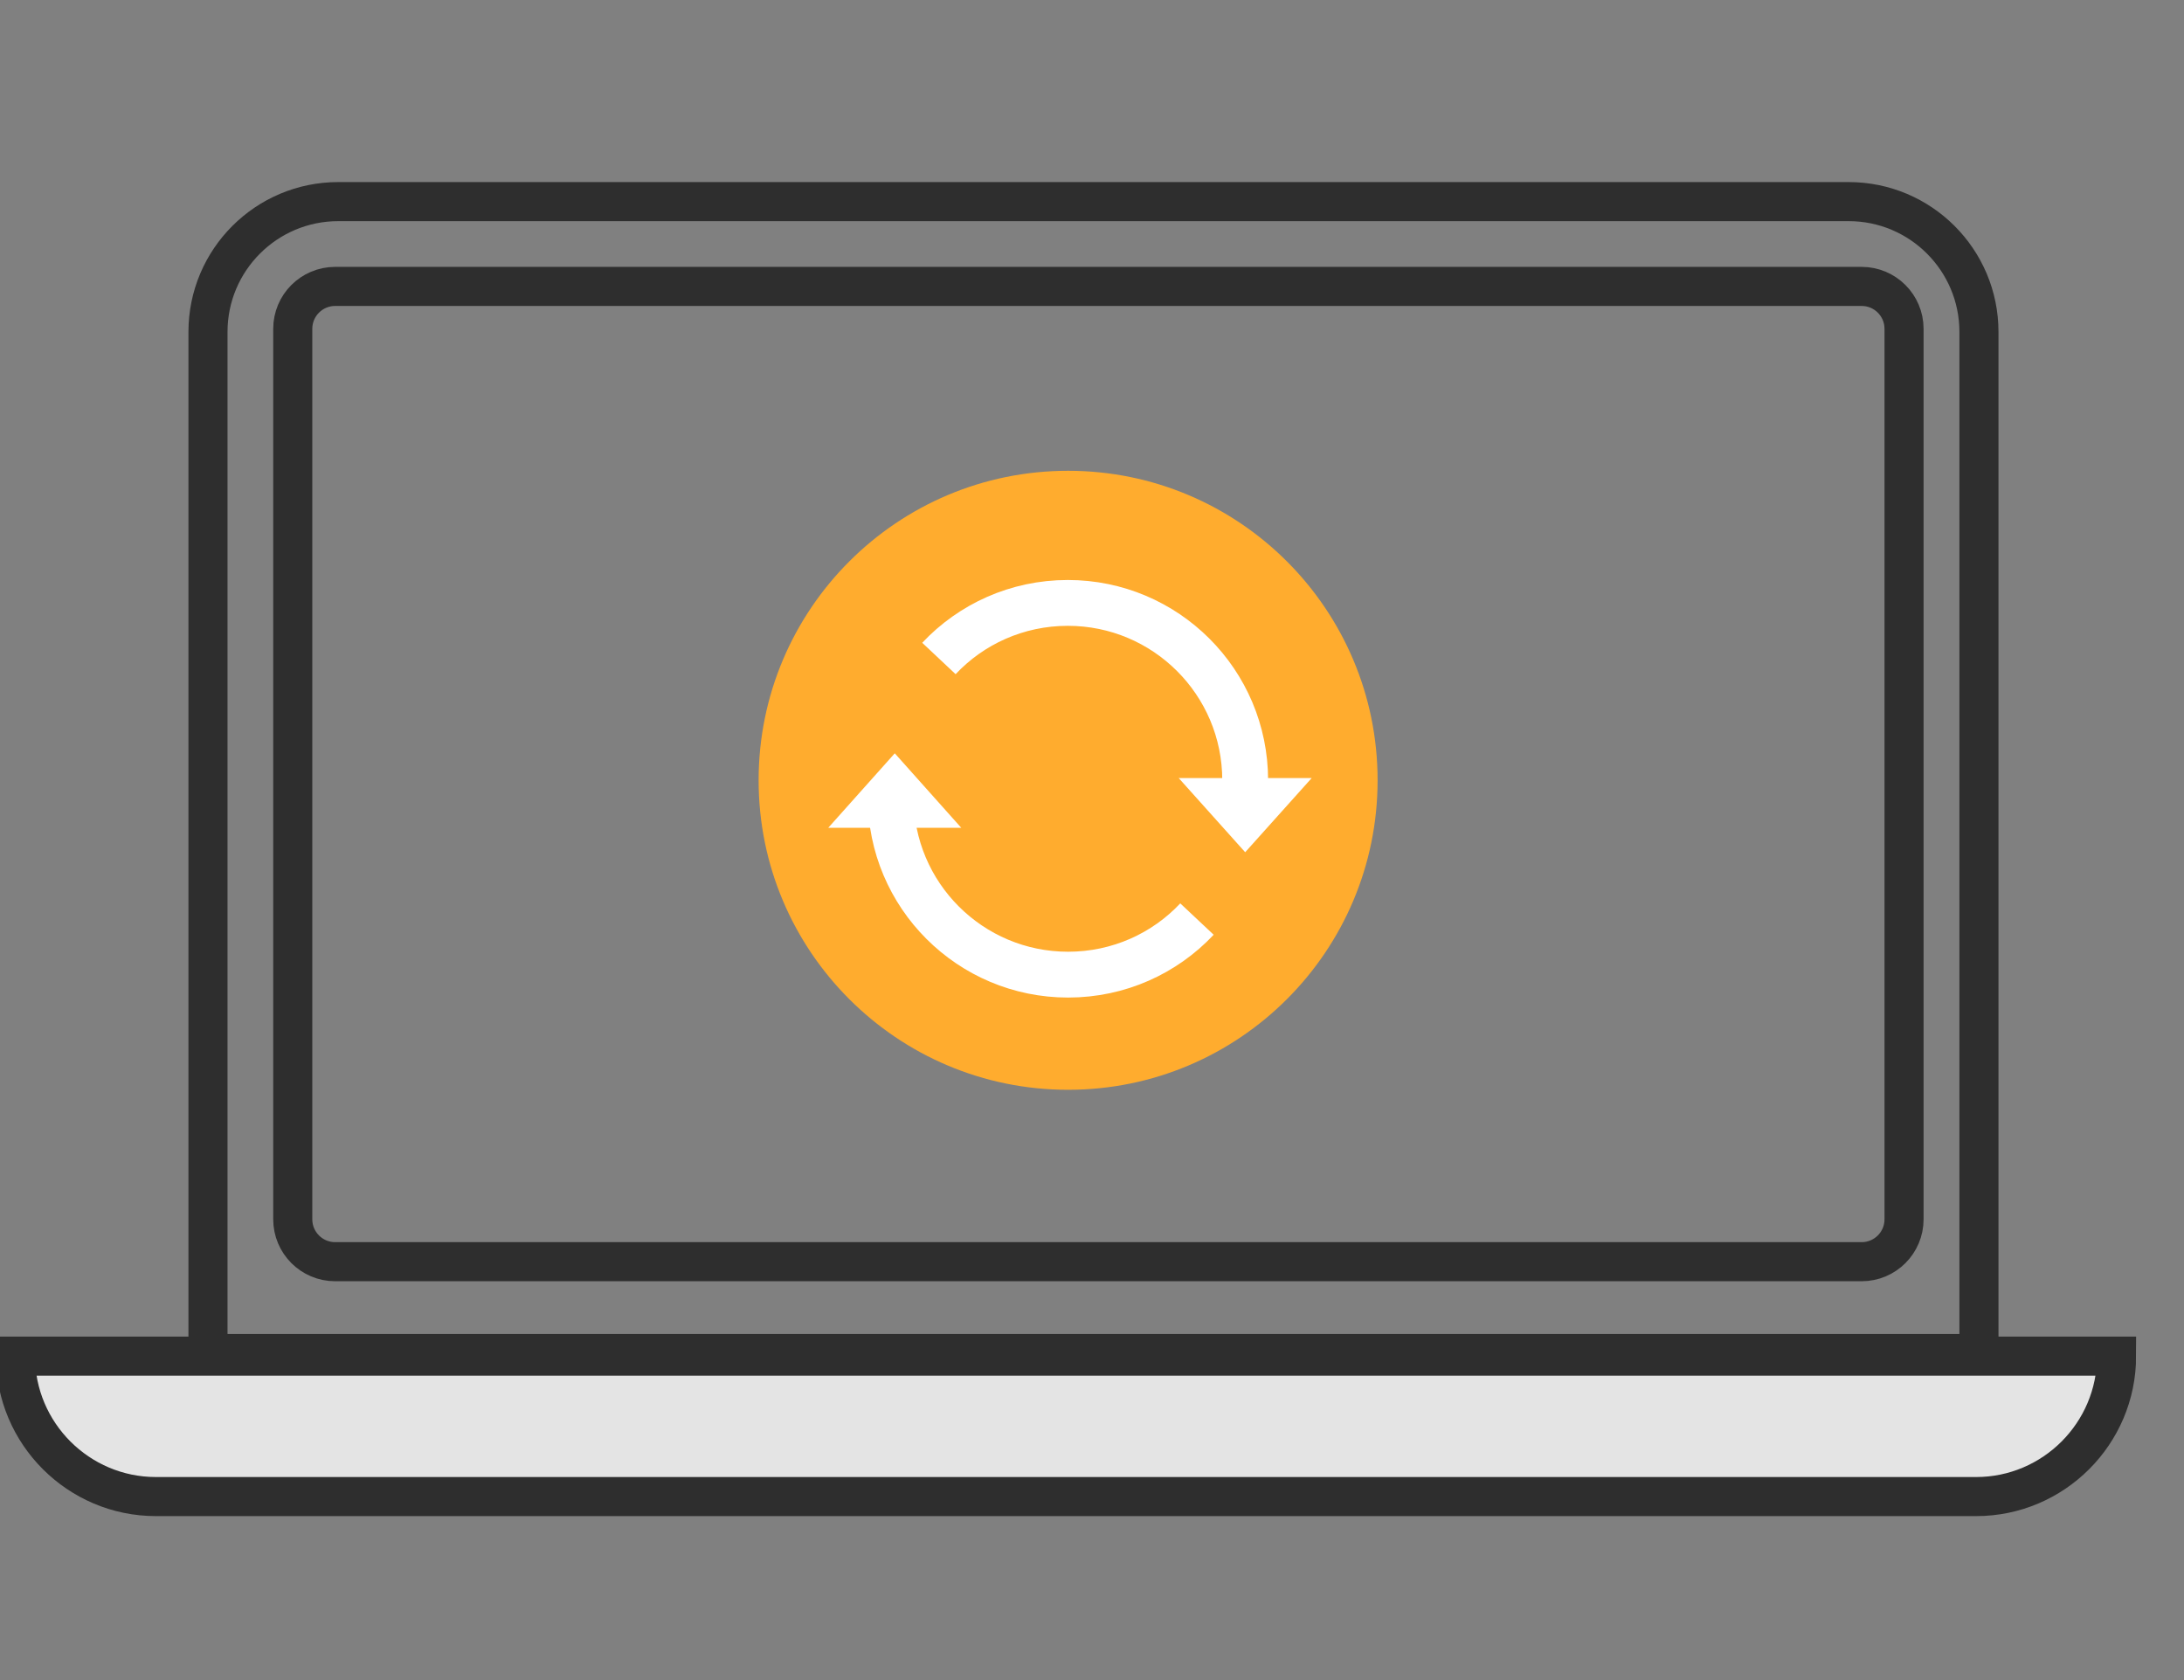 <svg
    fill="none"
    height="50"
    viewBox="0 0 65 50"
    width="65"
    xmlns="http://www.w3.org/2000/svg"
    xmlns:xlink="http://www.w3.org/1999/xlink"
>
    <rect x="0" y="0" width="65" height="50" fill="#808080" stroke="none"/>
    <clipPath id="a"><path d="m0 0h65v50h-65z" /></clipPath>
    <g clip-path="url(#a)">
        <g stroke="#2e2e2e" stroke-miterlimit="10" stroke-width="1.163">
            <path
                d="m.461 40.359h62.532c0 2.303-1.877 4.18-4.18 4.18h-54.173c-2.303 0-4.18-1.877-4.18-4.18z"
                fill="#e4e4e4"
            />
            <path
                d="m10.067 6h44.953c2.14 0 3.877 1.737 3.877 3.877v30.405h-52.707v-30.405c0-2.14 1.737-3.877 3.877-3.877z"
            />
            <path
                d="m56.668 36.287v-26.501c0-.697-.565-1.262-1.262-1.262h-45.431c-.697 0-1.262.565-1.262 1.262v26.501c0 .697.565 1.262 1.262 1.262h45.431c.697 0 1.262-.565 1.262-1.262z"
            />
        </g>
        <path
            d="m31.789 32.433c5.087 0 9.211-4.124 9.211-9.211 0-5.087-4.124-9.211-9.211-9.211s-9.211 4.124-9.211 9.211c0 5.087 4.124 9.211 9.211 9.211z"
            fill="#ffac2e"
        />
        <path
            d="m27.944 19.597c.959-1.02 2.323-1.654 3.836-1.654 2.912 0 5.279 2.358 5.279 5.279"
            stroke="#fff"
            stroke-miterlimit="10"
            stroke-width="1.364"
        />
        <path d="m37.059 25.363 1.98-2.208h-3.959z" fill="#fff" />
        <path
            d="m35.624 27.352c-.959 1.021-2.323 1.654-3.836 1.654-2.912 0-5.279-2.358-5.279-5.279"
            stroke="#fff"
            stroke-miterlimit="10"
            stroke-width="1.364"
        />
        <path d="m26.63 22.419-1.98 2.217h3.959z" fill="#fff" />
    </g>
</svg>
